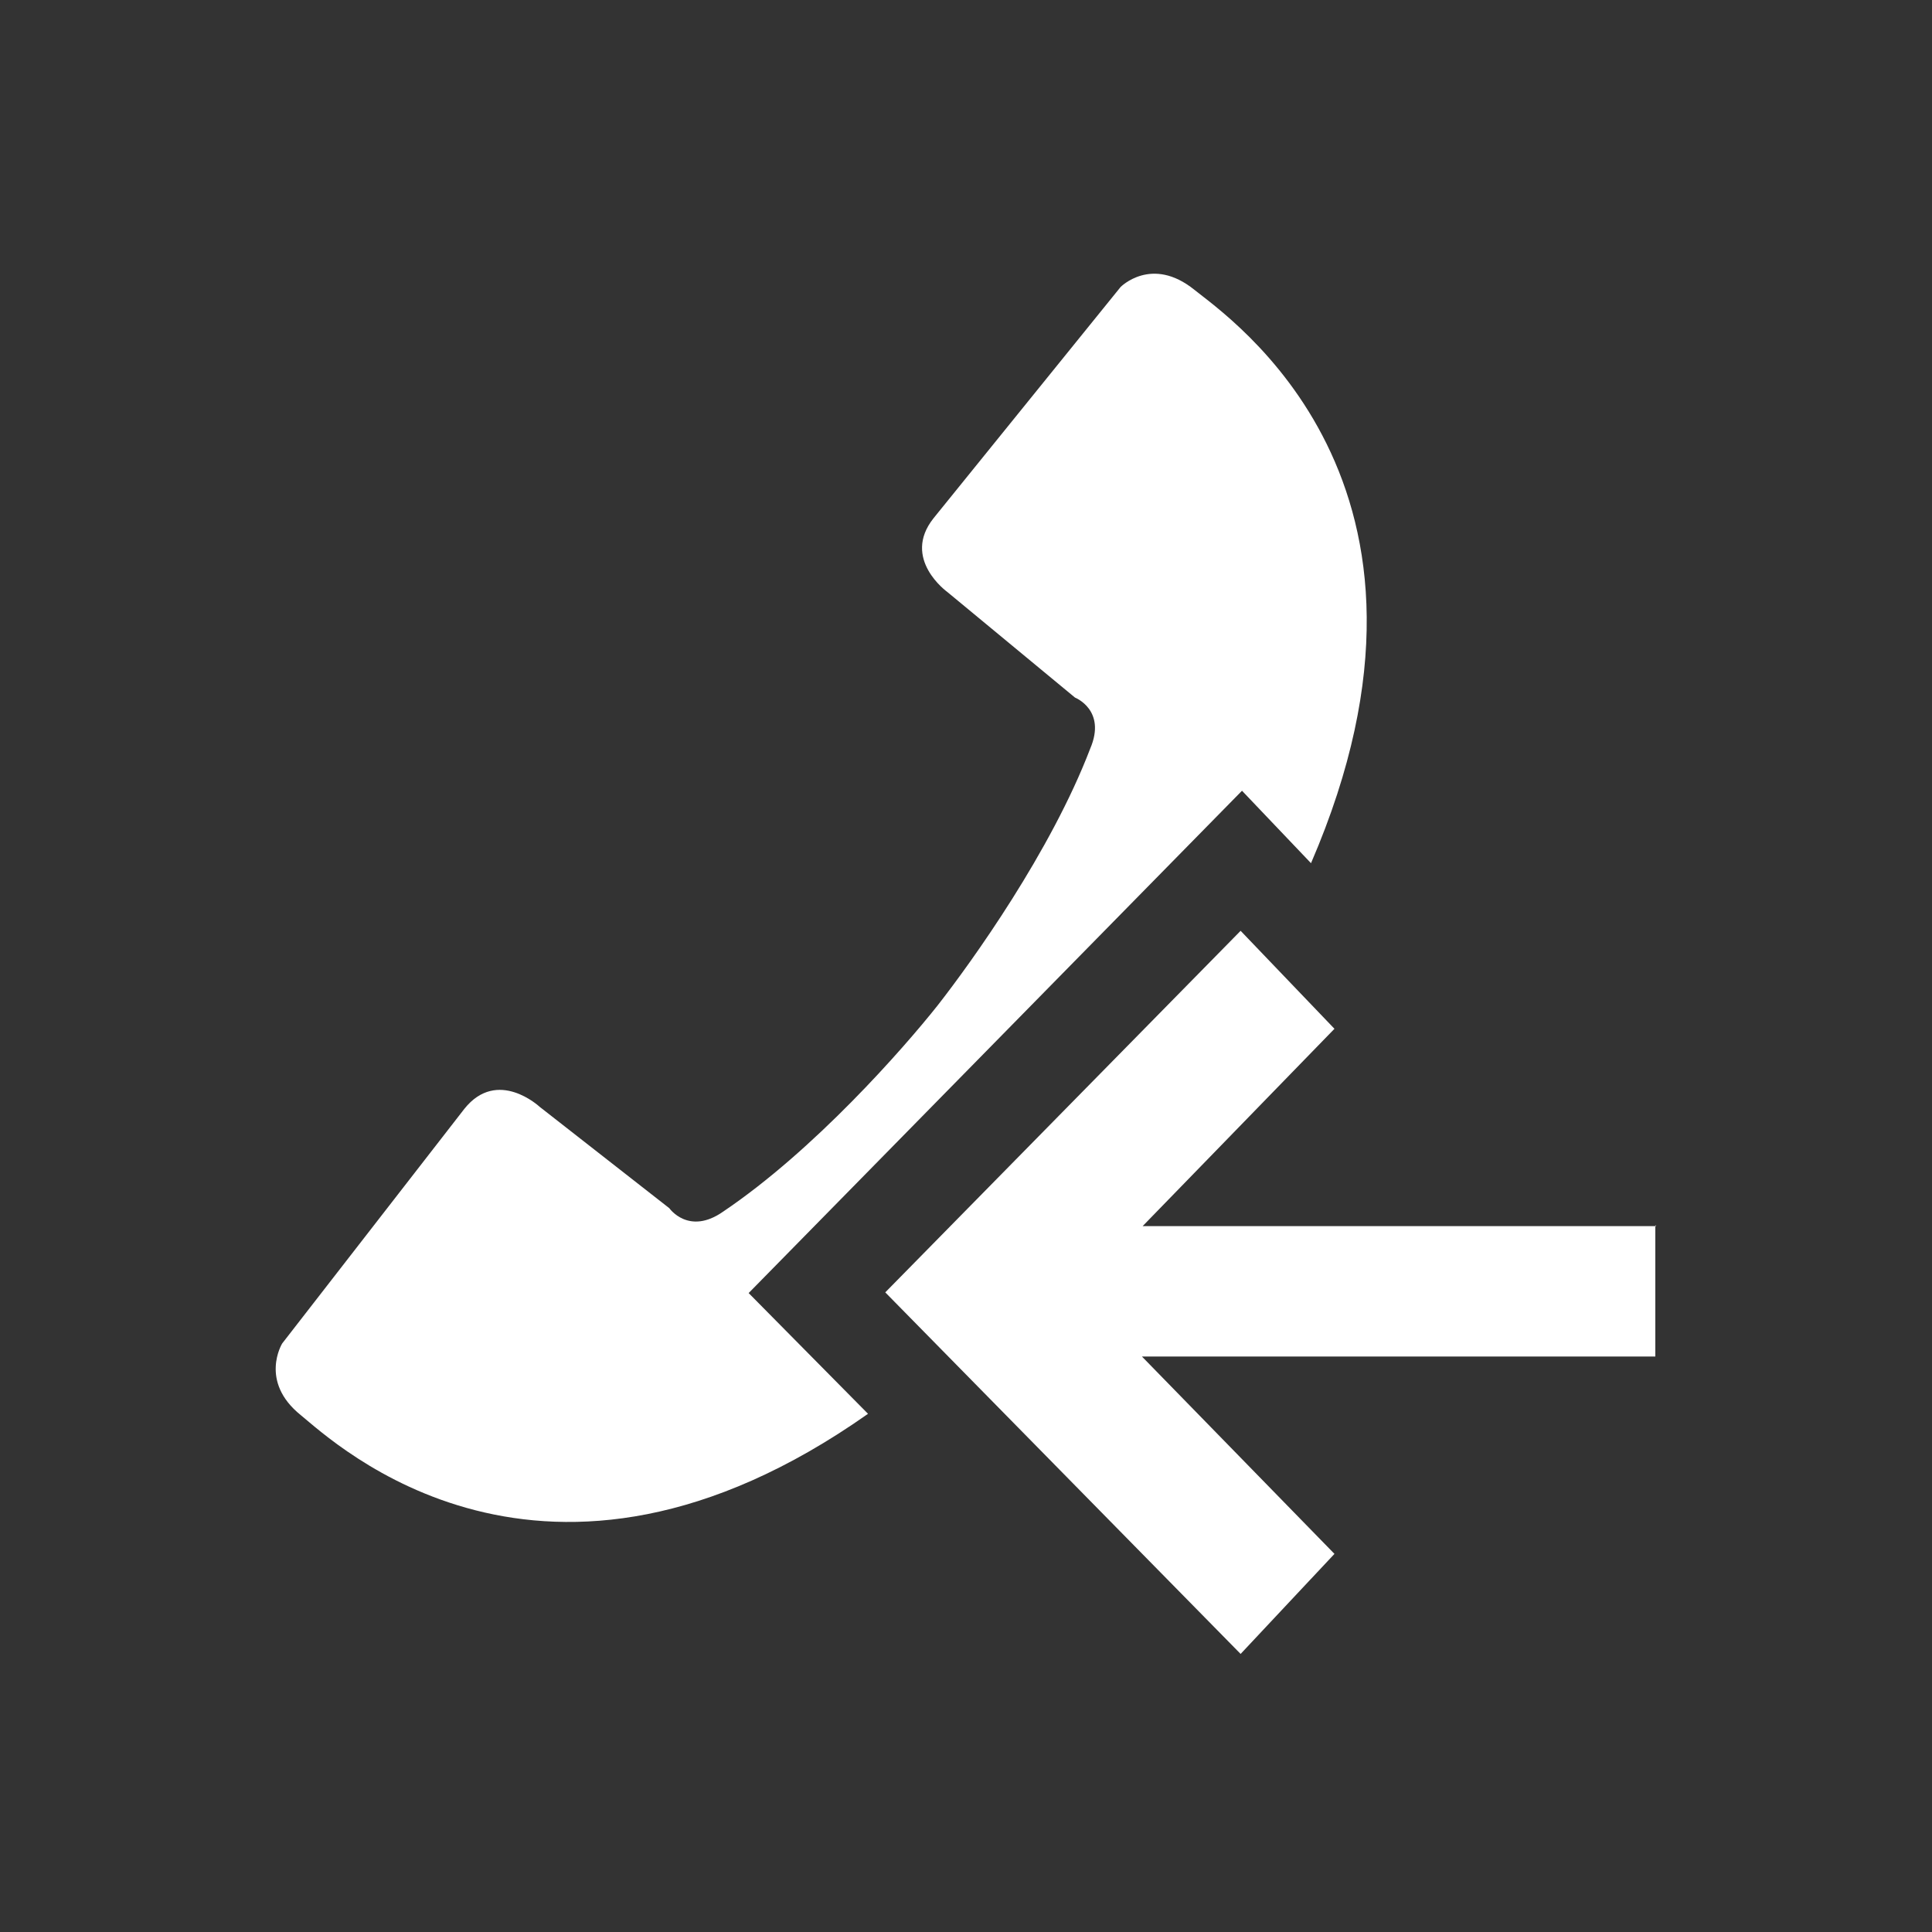 <?xml version="1.0" encoding="iso-8859-1"?>
<!-- Generator: Adobe Illustrator 13.0.2, SVG Export Plug-In . SVG Version: 6.00 Build 14948)  -->
<!DOCTYPE svg PUBLIC "-//W3C//DTD SVG 1.1//EN" "http://www.w3.org/Graphics/SVG/1.1/DTD/svg11.dtd">
<svg version="1.1" id="Ebene_1" xmlns="http://www.w3.org/2000/svg" xmlns:xlink="http://www.w3.org/1999/xlink" x="0px" y="0px"
	 width="28px" height="28px" viewBox="0 0 28 28" enable-background="new 0 0 28 28" xml:space="preserve">
<rect x="0" y="0" width="28" height="28" fill="#333333" stroke="none"/>
<path fill="#FFFFFF" d="M18,11.46l1,1.05C21.38,7,17.79,4.59,17.31,4.2c-0.62-0.5-1.07-0.04-1.07-0.04l-2.71,3.35
	c-0.47,0.59,0.2,1.07,0.2,1.07l1.85,1.53c0,0,0.46,0.18,0.22,0.74c-0.57,1.49-1.71,3.08-2.21,3.72c-0.5,0.63-1.79,2.1-3.11,2.99
	c-0.5,0.35-0.78-0.05-0.78-0.05l-1.88-1.47c0,0-0.61-0.57-1.09,0.03l-2.64,3.4c0,0-0.34,0.55,0.27,1.04
	c0.48,0.39,3.52,3.29,8.22-0.02l-1.73-1.75L18,11.46z M24,17.77h-7.44l2.78-2.86l-1.36-1.42l-5.15,5.24l5.15,5.24l1.36-1.45
	l-2.79-2.86h7.44v-1.9H24z"/>
</svg>
